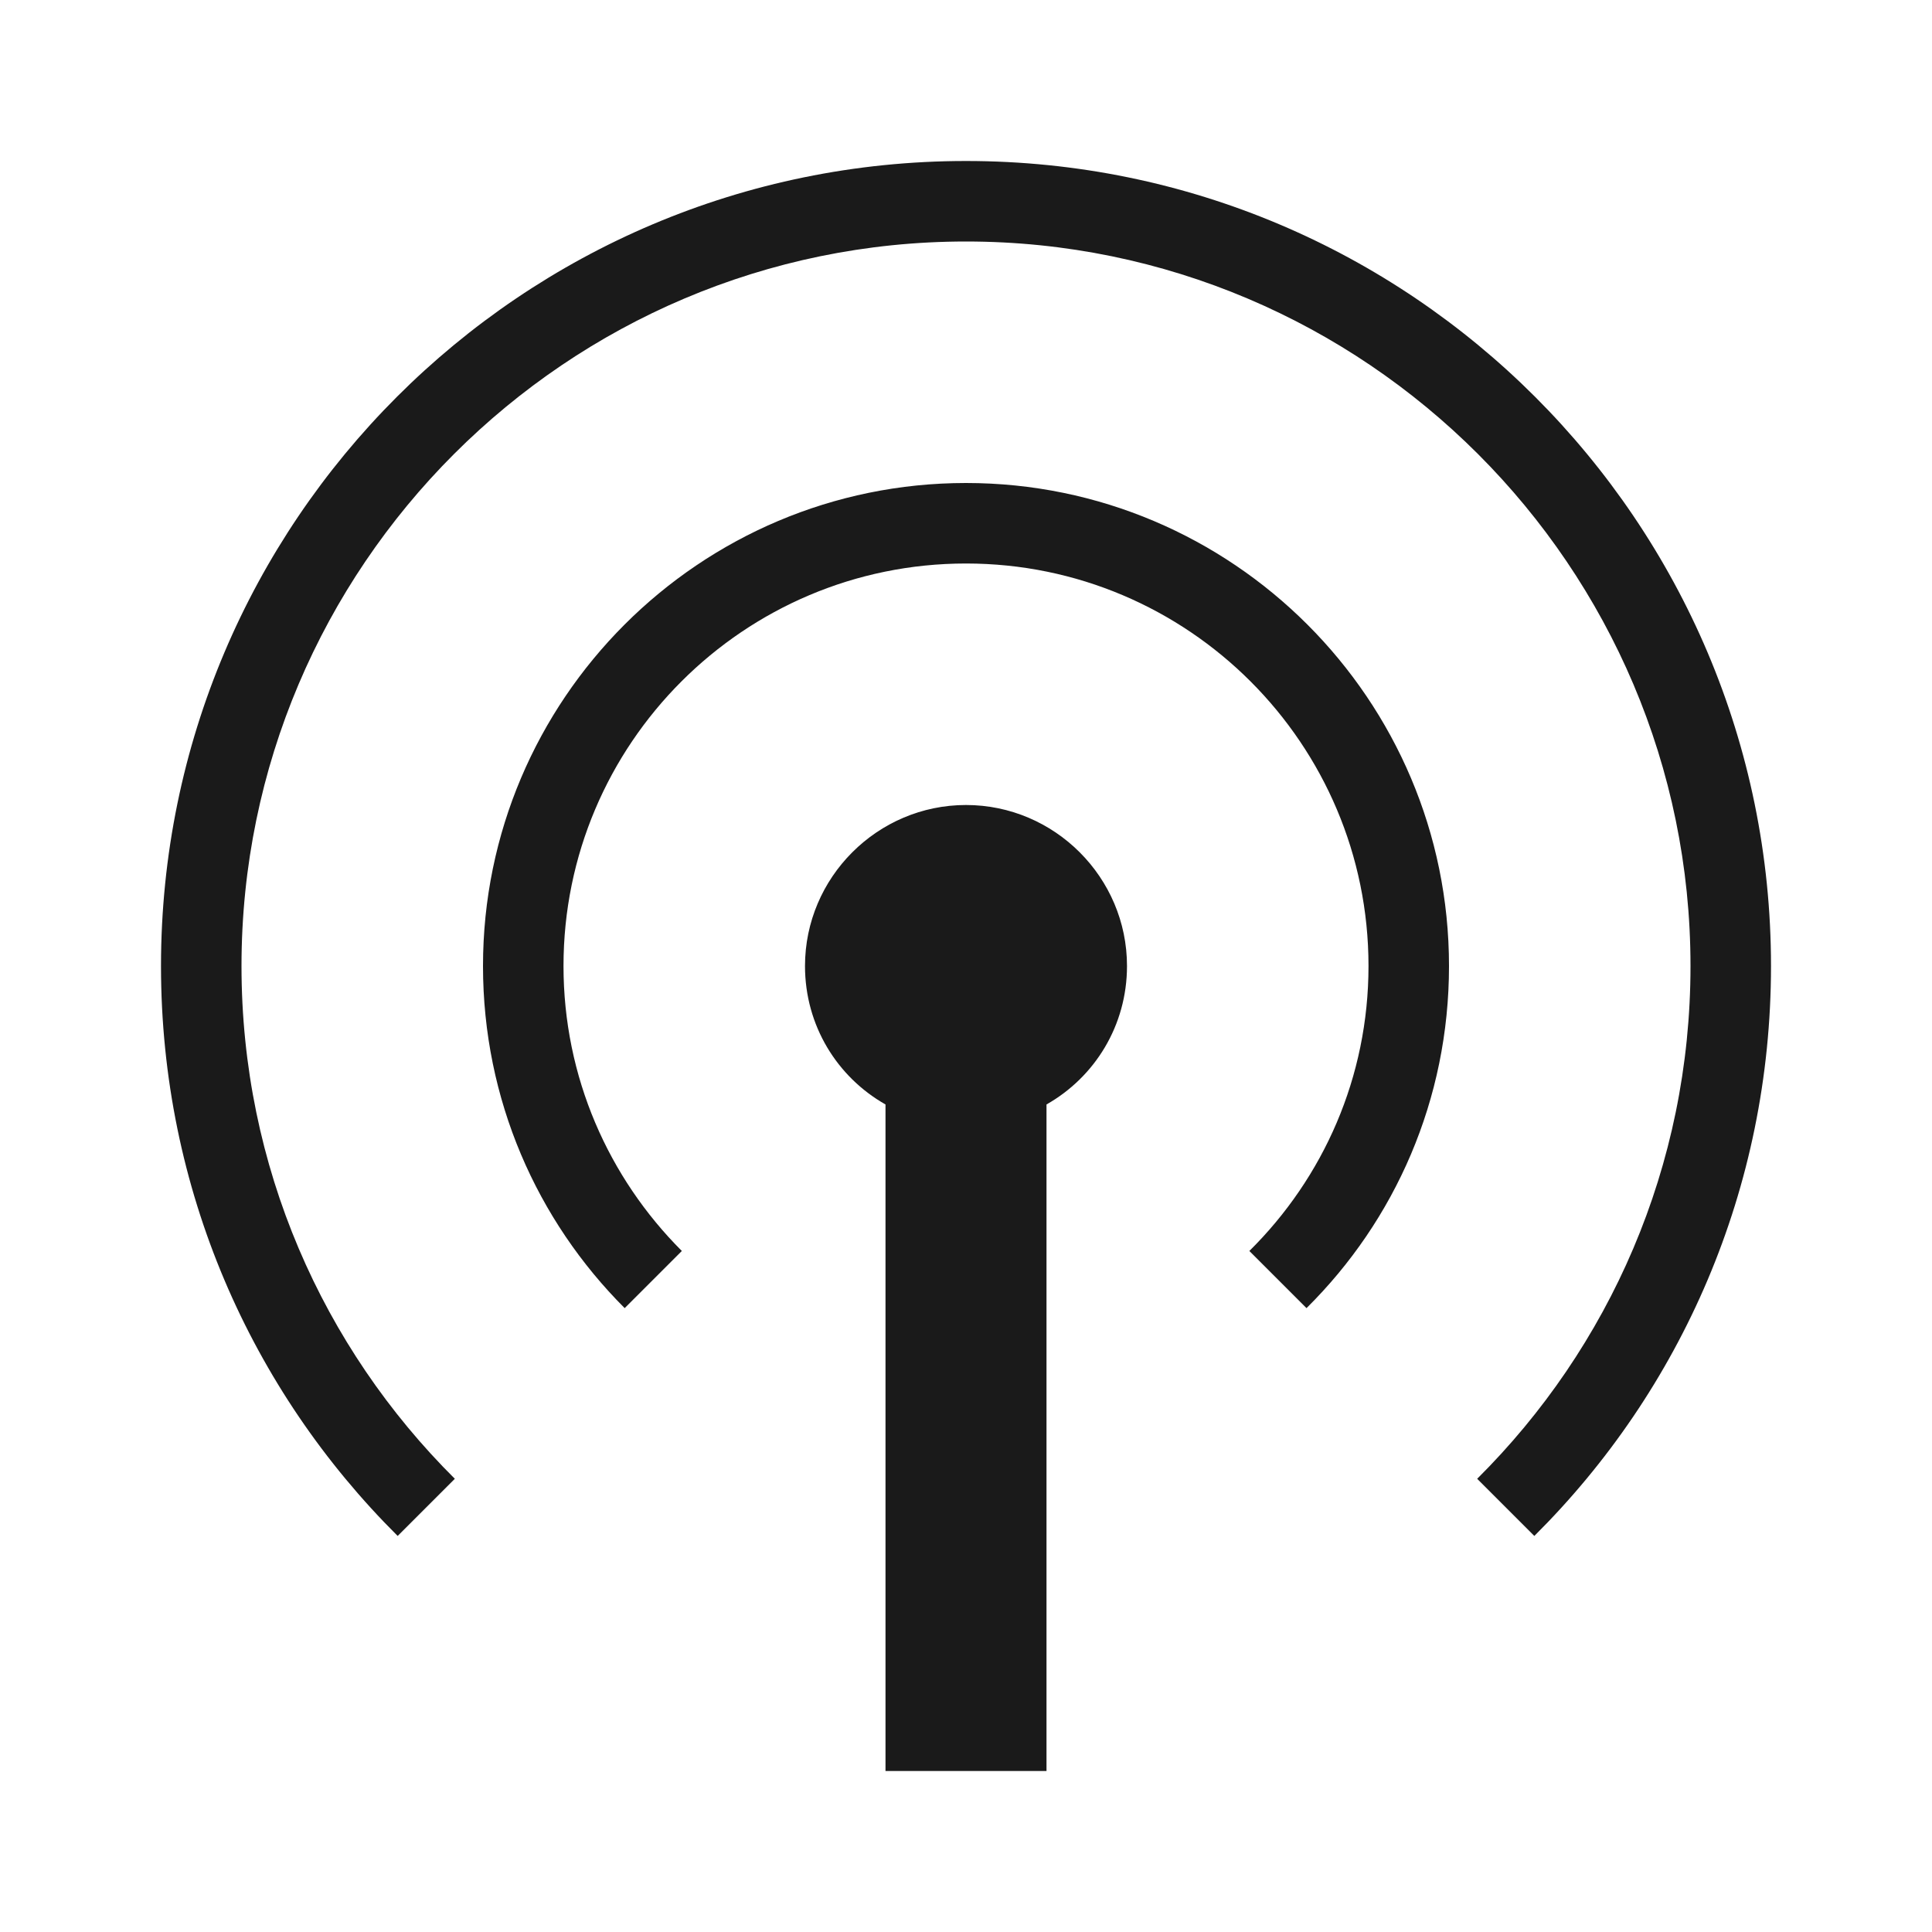 <svg width="24" height="24" viewBox="0 0 24 24" fill="none" xmlns="http://www.w3.org/2000/svg">
<g id="your podcast">
<path id="Vector" d="M6 12C6 8.69 8.69 6 12 6C15.31 6 18 8.69 18 12C18 13.66 17.33 15.16 16.23 16.25L15.52 15.54C16.44 14.63 17 13.38 17 12C17 9.24 14.76 7 12 7C9.24 7 7 9.24 7 12C7 13.38 7.56 14.63 8.47 15.54L7.76 16.25C6.67 15.16 6 13.66 6 12ZM14 12C14 10.9 13.1 10 12 10C10.9 10 10 10.9 10 12C10 12.74 10.4 13.38 11 13.72V22H13V13.72C13.6 13.38 14 12.74 14 12ZM4.94 19.08L5.65 18.37C4.01 16.74 3 14.49 3 12C3 7.04 7.04 3 12 3C16.96 3 21 7.04 21 12C21 14.49 19.99 16.74 18.35 18.37L19.06 19.08C20.88 17.27 22 14.77 22 12C22 6.48 17.52 2 12 2C6.48 2 2 6.48 2 12C2 14.77 3.12 17.27 4.94 19.08Z" fill="#1A1A1A"/>
</g>
</svg>
